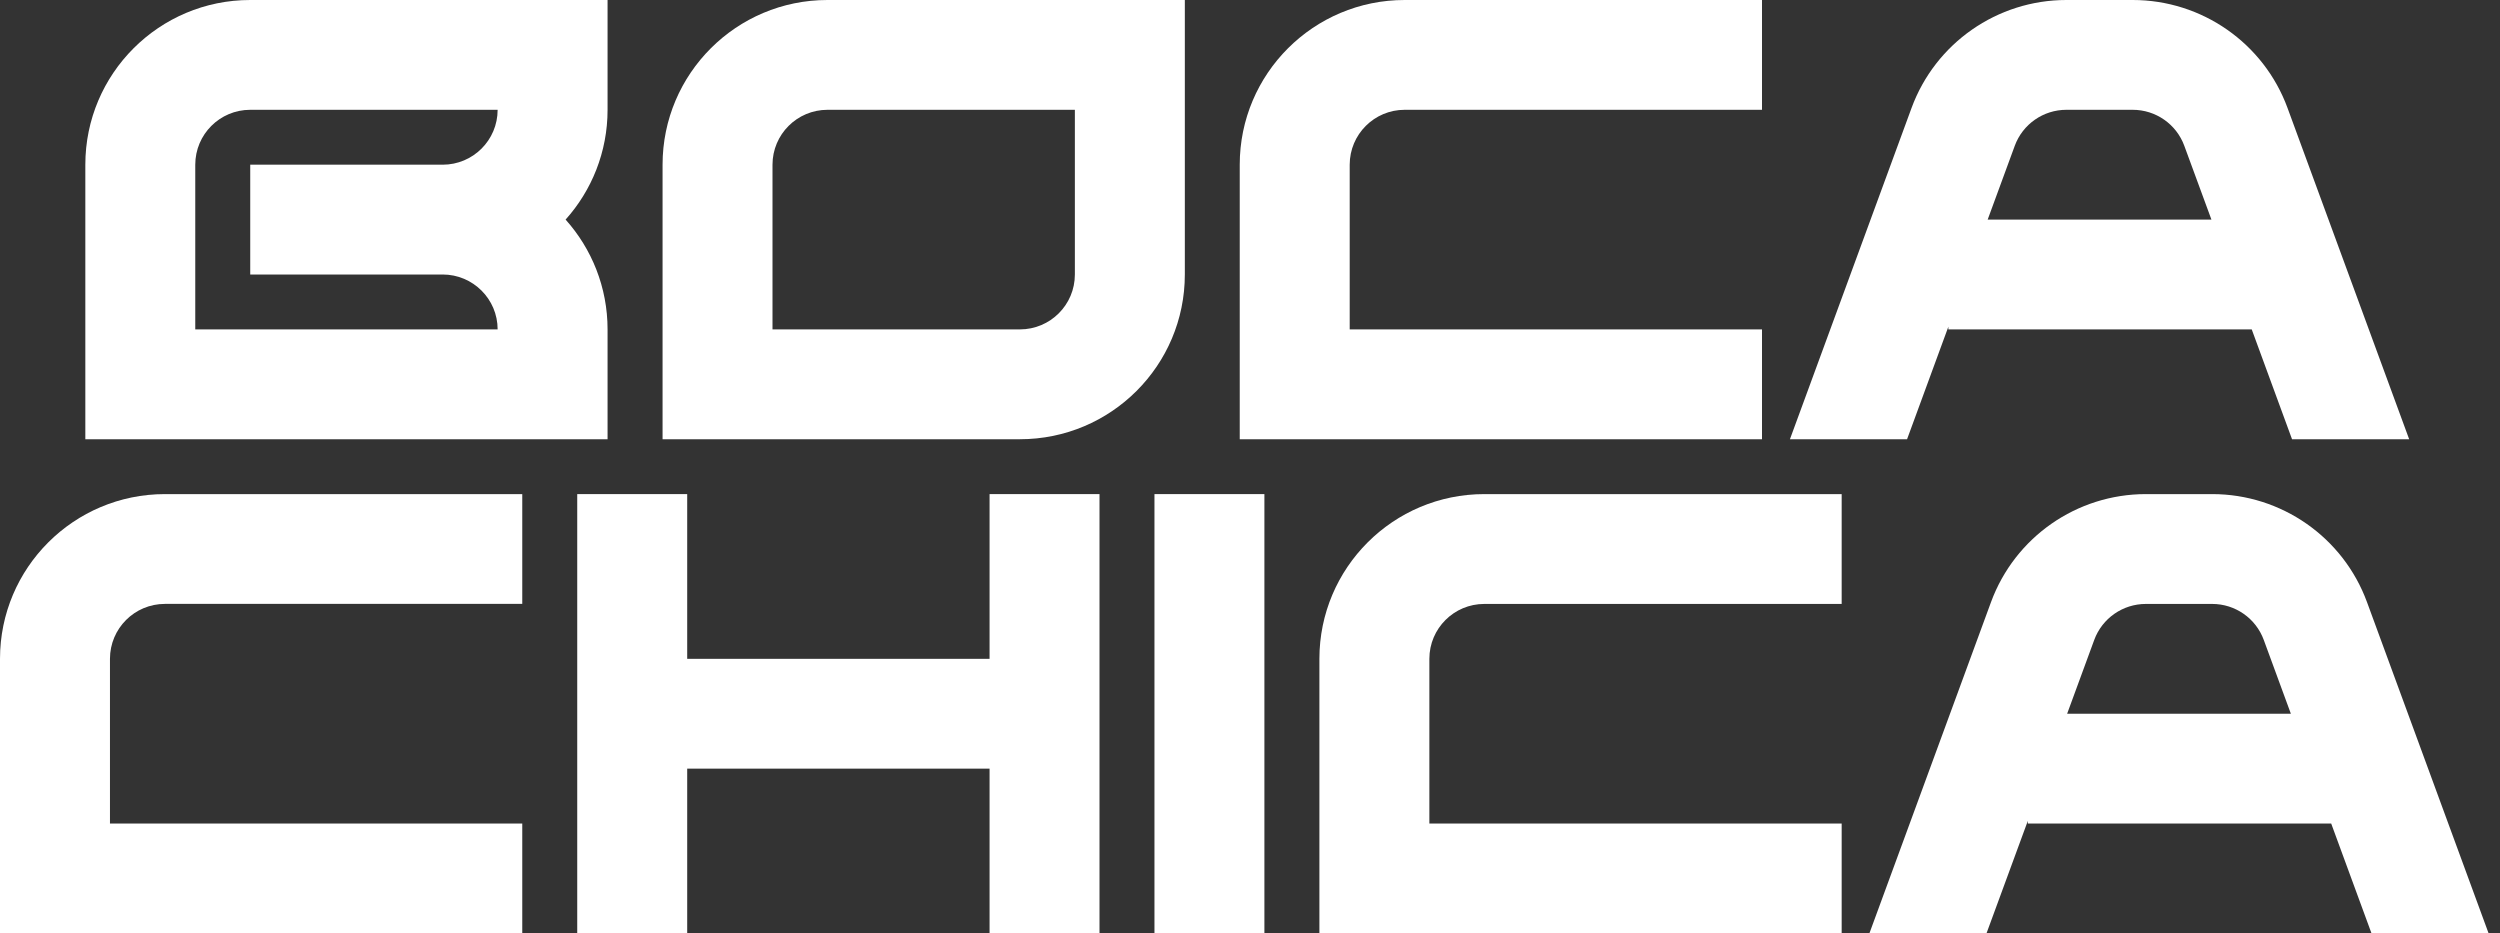 <svg width="75" height="28" viewBox="0 0 75 28" fill="none" xmlns="http://www.w3.org/2000/svg">
<rect x="0" y="0" width="75" height="28" fill="#333333" stroke="none"/>
<path fill-rule="evenodd" clip-rule="evenodd" d="M2.56 4.941C2.56 2.212 4.775 0 7.507 0H18.227V3.294C18.227 4.56 17.751 5.714 16.968 6.588C17.751 7.462 18.227 8.617 18.227 9.882V13.177H2.56V4.941ZM14.929 3.294H7.507C6.596 3.294 5.858 4.032 5.858 4.941V9.882H14.929C14.929 8.973 14.191 8.236 13.281 8.235H7.507V4.941H13.28C14.191 4.941 14.929 4.204 14.929 3.294Z" fill="white"/>
<path fill-rule="evenodd" clip-rule="evenodd" d="M24.825 0C22.092 0 19.877 2.212 19.877 4.941V13.177H30.597C33.33 13.177 35.545 10.964 35.545 8.235V0H24.825ZM32.246 3.294H24.825C23.914 3.294 23.175 4.032 23.175 4.941V9.882H30.597C31.508 9.882 32.246 9.145 32.246 8.235V3.294Z" fill="white"/>
<path d="M42.14 0C39.408 0 37.192 2.212 37.192 4.941V13.177H52.86V9.882H40.491V4.941C40.491 4.032 41.229 3.294 42.14 3.294H52.86V0H42.14Z" fill="white"/>
<path fill-rule="evenodd" clip-rule="evenodd" d="M53.698 13.177L57.346 3.24C58.061 1.294 59.916 0 61.992 0H63.981C66.057 0 67.912 1.294 68.626 3.24L72.275 13.177H68.761L67.552 9.882H58.451V9.801L57.212 13.177H53.698ZM66.343 6.588L65.529 4.374C65.291 3.725 64.673 3.294 63.981 3.294H61.992C61.3 3.294 60.681 3.725 60.443 4.374L59.63 6.588H66.343Z" fill="white"/>
<path fill-rule="evenodd" clip-rule="evenodd" d="M56.082 28L59.73 18.064C60.445 16.117 62.3 14.823 64.376 14.823H66.365C68.441 14.823 70.296 16.117 71.01 18.064L74.658 28H71.145L69.936 24.706H60.835V24.625L59.595 28H56.082ZM68.726 21.412L67.913 19.198C67.675 18.549 67.057 18.118 66.365 18.118H64.376C63.684 18.118 63.065 18.549 62.827 19.198L62.014 21.412H68.726Z" fill="white"/>
<path d="M17.317 28V14.823H20.616V19.765H29.687V14.823H32.985V28H29.687V23.059H20.616V28H17.317Z" fill="white"/>
<path fill-rule="evenodd" clip-rule="evenodd" d="M37.932 14.823V28H34.634V14.823H37.932Z" fill="white"/>
<path fill-rule="evenodd" clip-rule="evenodd" d="M4.948 14.823C2.215 14.823 0 17.036 0 19.765V28H15.668V24.706H3.299V19.765C3.299 18.855 4.037 18.117 4.948 18.117H15.668V14.823H4.948Z" fill="white"/>
<path d="M44.53 14.823C41.797 14.823 39.582 17.036 39.582 19.765V28H55.25V24.706H42.881V19.765C42.881 18.855 43.619 18.118 44.53 18.118H55.25V14.823H44.53Z" fill="white"/>
</svg>
